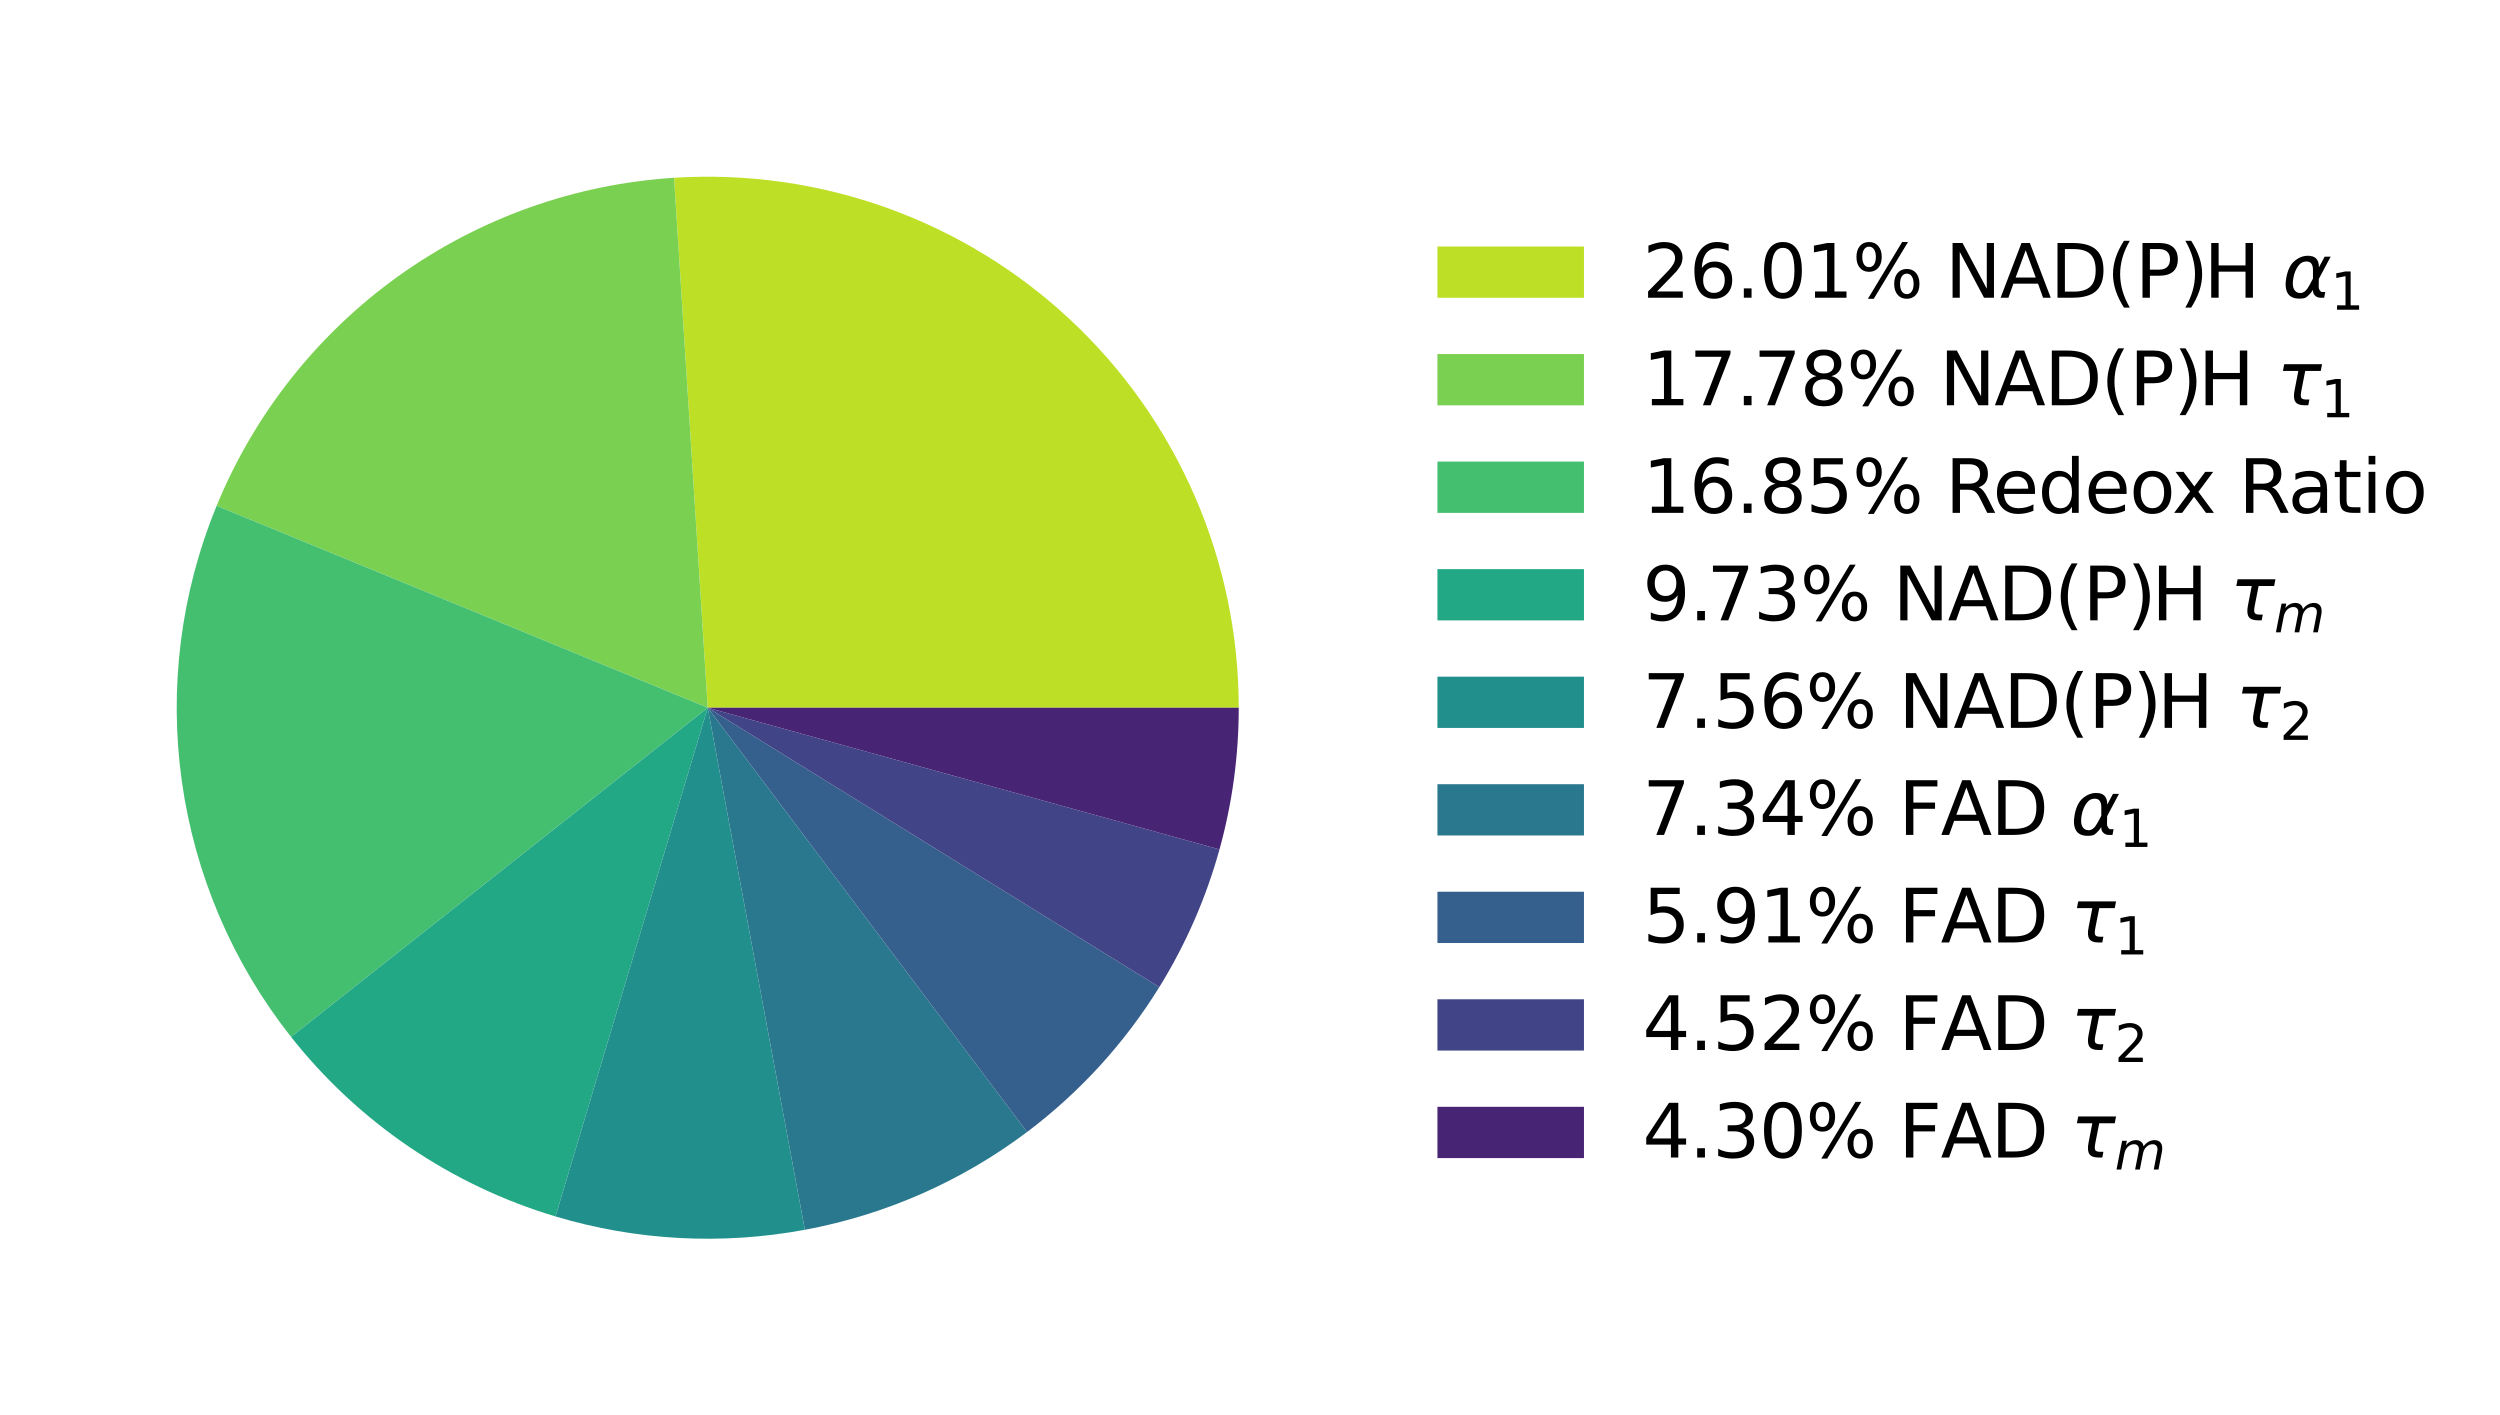 <?xml version="1.0" encoding="utf-8" standalone="no"?>
<!DOCTYPE svg PUBLIC "-//W3C//DTD SVG 1.1//EN"
  "http://www.w3.org/Graphics/SVG/1.1/DTD/svg11.dtd">
<svg xmlns:xlink="http://www.w3.org/1999/xlink" width="409.479pt" height="231.84pt" viewBox="0 0 409.479 231.84" xmlns="http://www.w3.org/2000/svg" version="1.1">
 <defs>
  <style type="text/css">*{stroke-linejoin: round; stroke-linecap: butt}</style>
 </defs>
 <g id="figure_1">
  <g id="patch_1">
   <path d="M 0 231.84 
L 409.479 231.84 
L 409.479 0 
L 0 0 
z
" style="fill: #ffffff"/>
  </g>
  <g id="axes_1">
   <g id="patch_2">
    <path d="M 202.896 115.92 
C 202.896 104.034 200.46 92.273 195.737 81.365 
C 191.015 70.458 184.107 60.633 175.44 52.499 
C 166.773 44.365 156.53 38.094 145.345 34.072 
C 134.159 30.051 122.268 28.365 110.406 29.119 
L 115.92 115.92 
L 202.896 115.92 
z
" style="fill: #bddf26"/>
   </g>
   <g id="patch_3">
    <path d="M 110.406 29.119 
C 94.139 30.152 78.485 35.738 65.239 45.236 
C 51.992 54.734 41.679 67.767 35.48 82.842 
L 115.92 115.92 
L 110.406 29.119 
z
" style="fill: #7ad151"/>
   </g>
   <g id="patch_4">
    <path d="M 35.48 82.842 
C 29.609 97.119 27.643 112.705 29.786 127.993 
C 31.929 143.281 38.104 157.726 47.674 169.839 
L 115.92 115.92 
L 35.48 82.842 
z
" style="fill: #44bf70"/>
   </g>
   <g id="patch_5">
    <path d="M 47.674 169.839 
C 53.179 176.807 59.719 182.891 67.065 187.879 
C 74.412 192.867 82.48 196.7 90.987 199.246 
L 115.92 115.92 
L 47.674 169.839 
z
" style="fill: #22a884"/>
   </g>
   <g id="patch_6">
    <path d="M 90.987 199.246 
C 97.588 201.221 104.4 202.405 111.28 202.772 
C 118.16 203.14 125.059 202.688 131.833 201.428 
L 115.92 115.92 
L 90.987 199.246 
z
" style="fill: #21908d"/>
   </g>
   <g id="patch_7">
    <path d="M 131.833 201.428 
C 138.414 200.203 144.832 198.223 150.958 195.526 
C 157.085 192.829 162.88 189.434 168.228 185.409 
L 115.92 115.92 
L 131.833 201.428 
z
" style="fill: #2a788e"/>
   </g>
   <g id="patch_8">
    <path d="M 168.228 185.409 
C 172.534 182.167 176.529 178.533 180.162 174.552 
C 183.795 170.572 187.05 166.262 189.886 161.679 
L 115.92 115.92 
L 168.228 185.409 
z
" style="fill: #355f8d"/>
   </g>
   <g id="patch_9">
    <path d="M 189.886 161.679 
C 192.051 158.178 193.966 154.528 195.615 150.757 
C 197.263 146.985 198.642 143.101 199.741 139.134 
L 115.92 115.92 
L 189.886 161.679 
z
" style="fill: #414487"/>
   </g>
   <g id="patch_10">
    <path d="M 199.741 139.134 
C 200.787 135.358 201.576 131.516 202.104 127.634 
C 202.631 123.751 202.896 119.838 202.896 115.92 
L 115.92 115.92 
L 199.741 139.134 
z
" style="fill: #482475"/>
   </g>
   <g id="matplotlib.axis_1"/>
   <g id="matplotlib.axis_2"/>
   <g id="legend_1">
    <g id="patch_11">
     <path d="M 235.44 48.776 
L 259.44 48.776 
L 259.44 40.376 
L 235.44 40.376 
z
" style="fill: #bddf26"/>
    </g>
    <g id="text_1">
     <!-- 26.01% NAD(P)H $\alpha_{1}$ -->
     <g transform="translate(269.04 48.776) scale(0.12 -0.12)">
      <defs>
       <path id="DejaVuSans-32" d="M 1228 531 
L 3431 531 
L 3431 0 
L 469 0 
L 469 531 
Q 828 903 1448 1529 
Q 2069 2156 2228 2338 
Q 2531 2678 2651 2914 
Q 2772 3150 2772 3378 
Q 2772 3750 2511 3984 
Q 2250 4219 1831 4219 
Q 1534 4219 1204 4116 
Q 875 4013 500 3803 
L 500 4441 
Q 881 4594 1212 4672 
Q 1544 4750 1819 4750 
Q 2544 4750 2975 4387 
Q 3406 4025 3406 3419 
Q 3406 3131 3298 2873 
Q 3191 2616 2906 2266 
Q 2828 2175 2409 1742 
Q 1991 1309 1228 531 
z
" transform="scale(0.016)"/>
       <path id="DejaVuSans-36" d="M 2113 2584 
Q 1688 2584 1439 2293 
Q 1191 2003 1191 1497 
Q 1191 994 1439 701 
Q 1688 409 2113 409 
Q 2538 409 2786 701 
Q 3034 994 3034 1497 
Q 3034 2003 2786 2293 
Q 2538 2584 2113 2584 
z
M 3366 4563 
L 3366 3988 
Q 3128 4100 2886 4159 
Q 2644 4219 2406 4219 
Q 1781 4219 1451 3797 
Q 1122 3375 1075 2522 
Q 1259 2794 1537 2939 
Q 1816 3084 2150 3084 
Q 2853 3084 3261 2657 
Q 3669 2231 3669 1497 
Q 3669 778 3244 343 
Q 2819 -91 2113 -91 
Q 1303 -91 875 529 
Q 447 1150 447 2328 
Q 447 3434 972 4092 
Q 1497 4750 2381 4750 
Q 2619 4750 2861 4703 
Q 3103 4656 3366 4563 
z
" transform="scale(0.016)"/>
       <path id="DejaVuSans-2e" d="M 684 794 
L 1344 794 
L 1344 0 
L 684 0 
L 684 794 
z
" transform="scale(0.016)"/>
       <path id="DejaVuSans-30" d="M 2034 4250 
Q 1547 4250 1301 3770 
Q 1056 3291 1056 2328 
Q 1056 1369 1301 889 
Q 1547 409 2034 409 
Q 2525 409 2770 889 
Q 3016 1369 3016 2328 
Q 3016 3291 2770 3770 
Q 2525 4250 2034 4250 
z
M 2034 4750 
Q 2819 4750 3233 4129 
Q 3647 3509 3647 2328 
Q 3647 1150 3233 529 
Q 2819 -91 2034 -91 
Q 1250 -91 836 529 
Q 422 1150 422 2328 
Q 422 3509 836 4129 
Q 1250 4750 2034 4750 
z
" transform="scale(0.016)"/>
       <path id="DejaVuSans-31" d="M 794 531 
L 1825 531 
L 1825 4091 
L 703 3866 
L 703 4441 
L 1819 4666 
L 2450 4666 
L 2450 531 
L 3481 531 
L 3481 0 
L 794 0 
L 794 531 
z
" transform="scale(0.016)"/>
       <path id="DejaVuSans-25" d="M 4653 2053 
Q 4381 2053 4226 1822 
Q 4072 1591 4072 1178 
Q 4072 772 4226 539 
Q 4381 306 4653 306 
Q 4919 306 5073 539 
Q 5228 772 5228 1178 
Q 5228 1588 5073 1820 
Q 4919 2053 4653 2053 
z
M 4653 2450 
Q 5147 2450 5437 2106 
Q 5728 1763 5728 1178 
Q 5728 594 5436 251 
Q 5144 -91 4653 -91 
Q 4153 -91 3862 251 
Q 3572 594 3572 1178 
Q 3572 1766 3864 2108 
Q 4156 2450 4653 2450 
z
M 1428 4353 
Q 1159 4353 1004 4120 
Q 850 3888 850 3481 
Q 850 3069 1003 2837 
Q 1156 2606 1428 2606 
Q 1700 2606 1854 2837 
Q 2009 3069 2009 3481 
Q 2009 3884 1853 4118 
Q 1697 4353 1428 4353 
z
M 4250 4750 
L 4750 4750 
L 1831 -91 
L 1331 -91 
L 4250 4750 
z
M 1428 4750 
Q 1922 4750 2215 4408 
Q 2509 4066 2509 3481 
Q 2509 2891 2217 2550 
Q 1925 2209 1428 2209 
Q 931 2209 642 2551 
Q 353 2894 353 3481 
Q 353 4063 643 4406 
Q 934 4750 1428 4750 
z
" transform="scale(0.016)"/>
       <path id="DejaVuSans-20" transform="scale(0.016)"/>
       <path id="DejaVuSans-4e" d="M 628 4666 
L 1478 4666 
L 3547 763 
L 3547 4666 
L 4159 4666 
L 4159 0 
L 3309 0 
L 1241 3903 
L 1241 0 
L 628 0 
L 628 4666 
z
" transform="scale(0.016)"/>
       <path id="DejaVuSans-41" d="M 2188 4044 
L 1331 1722 
L 3047 1722 
L 2188 4044 
z
M 1831 4666 
L 2547 4666 
L 4325 0 
L 3669 0 
L 3244 1197 
L 1141 1197 
L 716 0 
L 50 0 
L 1831 4666 
z
" transform="scale(0.016)"/>
       <path id="DejaVuSans-44" d="M 1259 4147 
L 1259 519 
L 2022 519 
Q 2988 519 3436 956 
Q 3884 1394 3884 2338 
Q 3884 3275 3436 3711 
Q 2988 4147 2022 4147 
L 1259 4147 
z
M 628 4666 
L 1925 4666 
Q 3281 4666 3915 4102 
Q 4550 3538 4550 2338 
Q 4550 1131 3912 565 
Q 3275 0 1925 0 
L 628 0 
L 628 4666 
z
" transform="scale(0.016)"/>
       <path id="DejaVuSans-28" d="M 1984 4856 
Q 1566 4138 1362 3434 
Q 1159 2731 1159 2009 
Q 1159 1288 1364 580 
Q 1569 -128 1984 -844 
L 1484 -844 
Q 1016 -109 783 600 
Q 550 1309 550 2009 
Q 550 2706 781 3412 
Q 1013 4119 1484 4856 
L 1984 4856 
z
" transform="scale(0.016)"/>
       <path id="DejaVuSans-50" d="M 1259 4147 
L 1259 2394 
L 2053 2394 
Q 2494 2394 2734 2622 
Q 2975 2850 2975 3272 
Q 2975 3691 2734 3919 
Q 2494 4147 2053 4147 
L 1259 4147 
z
M 628 4666 
L 2053 4666 
Q 2838 4666 3239 4311 
Q 3641 3956 3641 3272 
Q 3641 2581 3239 2228 
Q 2838 1875 2053 1875 
L 1259 1875 
L 1259 0 
L 628 0 
L 628 4666 
z
" transform="scale(0.016)"/>
       <path id="DejaVuSans-29" d="M 513 4856 
L 1013 4856 
Q 1481 4119 1714 3412 
Q 1947 2706 1947 2009 
Q 1947 1309 1714 600 
Q 1481 -109 1013 -844 
L 513 -844 
Q 928 -128 1133 580 
Q 1338 1288 1338 2009 
Q 1338 2731 1133 3434 
Q 928 4138 513 4856 
z
" transform="scale(0.016)"/>
       <path id="DejaVuSans-48" d="M 628 4666 
L 1259 4666 
L 1259 2753 
L 3553 2753 
L 3553 4666 
L 4184 4666 
L 4184 0 
L 3553 0 
L 3553 2222 
L 1259 2222 
L 1259 0 
L 628 0 
L 628 4666 
z
" transform="scale(0.016)"/>
       <path id="DejaVuSans-Oblique-3b1" d="M 2619 1628 
L 2622 2350 
Q 2625 3088 2069 3091 
Q 1653 3094 1394 2747 
Q 1069 2319 959 1747 
Q 825 1059 994 731 
Q 1169 397 1547 397 
Q 1966 397 2319 1063 
L 2619 1628 
z
M 2166 3578 
Q 3141 3594 3128 2584 
Q 3128 2584 3616 3500 
L 4128 3500 
L 3119 1603 
L 3109 919 
Q 3109 766 3194 638 
Q 3291 488 3391 488 
L 3669 488 
L 3575 0 
L 3228 0 
Q 2934 0 2722 263 
Q 2622 394 2619 669 
Q 2416 334 2066 50 
Q 1900 -81 1453 -78 
Q 722 -72 456 397 
Q 184 884 353 1747 
Q 534 2675 1009 3097 
Q 1544 3569 2166 3578 
z
" transform="scale(0.016)"/>
      </defs>
      <use xlink:href="#DejaVuSans-32" transform="translate(0 0.125)"/>
      <use xlink:href="#DejaVuSans-36" transform="translate(63.623 0.125)"/>
      <use xlink:href="#DejaVuSans-2e" transform="translate(127.246 0.125)"/>
      <use xlink:href="#DejaVuSans-30" transform="translate(159.033 0.125)"/>
      <use xlink:href="#DejaVuSans-31" transform="translate(222.656 0.125)"/>
      <use xlink:href="#DejaVuSans-25" transform="translate(286.279 0.125)"/>
      <use xlink:href="#DejaVuSans-20" transform="translate(381.299 0.125)"/>
      <use xlink:href="#DejaVuSans-4e" transform="translate(413.086 0.125)"/>
      <use xlink:href="#DejaVuSans-41" transform="translate(487.891 0.125)"/>
      <use xlink:href="#DejaVuSans-44" transform="translate(556.299 0.125)"/>
      <use xlink:href="#DejaVuSans-28" transform="translate(633.301 0.125)"/>
      <use xlink:href="#DejaVuSans-50" transform="translate(672.314 0.125)"/>
      <use xlink:href="#DejaVuSans-29" transform="translate(732.617 0.125)"/>
      <use xlink:href="#DejaVuSans-48" transform="translate(766.131 0.125)"/>
      <use xlink:href="#DejaVuSans-20" transform="translate(841.326 0.125)"/>
      <use xlink:href="#DejaVuSans-Oblique-3b1" transform="translate(873.113 0.125)"/>
      <use xlink:href="#DejaVuSans-31" transform="translate(939.031 -16.281) scale(0.7)"/>
     </g>
    </g>
    <g id="patch_12">
     <path d="M 235.44 66.39 
L 259.44 66.39 
L 259.44 57.99 
L 235.44 57.99 
z
" style="fill: #7ad151"/>
    </g>
    <g id="text_2">
     <!-- 17.78% NAD(P)H $\tau_{1}$ -->
     <g transform="translate(269.04 66.39) scale(0.12 -0.12)">
      <defs>
       <path id="DejaVuSans-37" d="M 525 4666 
L 3525 4666 
L 3525 4397 
L 1831 0 
L 1172 0 
L 2766 4134 
L 525 4134 
L 525 4666 
z
" transform="scale(0.016)"/>
       <path id="DejaVuSans-38" d="M 2034 2216 
Q 1584 2216 1326 1975 
Q 1069 1734 1069 1313 
Q 1069 891 1326 650 
Q 1584 409 2034 409 
Q 2484 409 2743 651 
Q 3003 894 3003 1313 
Q 3003 1734 2745 1975 
Q 2488 2216 2034 2216 
z
M 1403 2484 
Q 997 2584 770 2862 
Q 544 3141 544 3541 
Q 544 4100 942 4425 
Q 1341 4750 2034 4750 
Q 2731 4750 3128 4425 
Q 3525 4100 3525 3541 
Q 3525 3141 3298 2862 
Q 3072 2584 2669 2484 
Q 3125 2378 3379 2068 
Q 3634 1759 3634 1313 
Q 3634 634 3220 271 
Q 2806 -91 2034 -91 
Q 1263 -91 848 271 
Q 434 634 434 1313 
Q 434 1759 690 2068 
Q 947 2378 1403 2484 
z
M 1172 3481 
Q 1172 3119 1398 2916 
Q 1625 2713 2034 2713 
Q 2441 2713 2670 2916 
Q 2900 3119 2900 3481 
Q 2900 3844 2670 4047 
Q 2441 4250 2034 4250 
Q 1625 4250 1398 4047 
Q 1172 3844 1172 3481 
z
" transform="scale(0.016)"/>
       <path id="DejaVuSans-Oblique-3c4" d="M 2103 638 
Q 2188 488 2525 488 
L 2800 488 
L 2706 0 
L 2363 0 
Q 1800 0 1600 300 
Q 1403 606 1534 1269 
L 1856 2925 
L 541 2925 
L 653 3500 
L 3881 3500 
L 3769 2925 
L 2444 2925 
L 2113 1234 
Q 2025 781 2103 638 
z
" transform="scale(0.016)"/>
      </defs>
      <use xlink:href="#DejaVuSans-31" transform="translate(0 0.125)"/>
      <use xlink:href="#DejaVuSans-37" transform="translate(63.623 0.125)"/>
      <use xlink:href="#DejaVuSans-2e" transform="translate(127.246 0.125)"/>
      <use xlink:href="#DejaVuSans-37" transform="translate(151.283 0.125)"/>
      <use xlink:href="#DejaVuSans-38" transform="translate(214.906 0.125)"/>
      <use xlink:href="#DejaVuSans-25" transform="translate(278.529 0.125)"/>
      <use xlink:href="#DejaVuSans-20" transform="translate(373.549 0.125)"/>
      <use xlink:href="#DejaVuSans-4e" transform="translate(405.336 0.125)"/>
      <use xlink:href="#DejaVuSans-41" transform="translate(480.141 0.125)"/>
      <use xlink:href="#DejaVuSans-44" transform="translate(548.549 0.125)"/>
      <use xlink:href="#DejaVuSans-28" transform="translate(625.551 0.125)"/>
      <use xlink:href="#DejaVuSans-50" transform="translate(664.564 0.125)"/>
      <use xlink:href="#DejaVuSans-29" transform="translate(724.867 0.125)"/>
      <use xlink:href="#DejaVuSans-48" transform="translate(758.381 0.125)"/>
      <use xlink:href="#DejaVuSans-20" transform="translate(833.576 0.125)"/>
      <use xlink:href="#DejaVuSans-Oblique-3c4" transform="translate(865.363 0.125)"/>
      <use xlink:href="#DejaVuSans-31" transform="translate(925.568 -16.281) scale(0.7)"/>
     </g>
    </g>
    <g id="patch_13">
     <path d="M 235.44 84.004 
L 259.44 84.004 
L 259.44 75.604 
L 235.44 75.604 
z
" style="fill: #44bf70"/>
    </g>
    <g id="text_3">
     <!-- 16.85% Redeox Ratio -->
     <g transform="translate(269.04 84.004) scale(0.12 -0.12)">
      <defs>
       <path id="DejaVuSans-35" d="M 691 4666 
L 3169 4666 
L 3169 4134 
L 1269 4134 
L 1269 2991 
Q 1406 3038 1543 3061 
Q 1681 3084 1819 3084 
Q 2600 3084 3056 2656 
Q 3513 2228 3513 1497 
Q 3513 744 3044 326 
Q 2575 -91 1722 -91 
Q 1428 -91 1123 -41 
Q 819 9 494 109 
L 494 744 
Q 775 591 1075 516 
Q 1375 441 1709 441 
Q 2250 441 2565 725 
Q 2881 1009 2881 1497 
Q 2881 1984 2565 2268 
Q 2250 2553 1709 2553 
Q 1456 2553 1204 2497 
Q 953 2441 691 2322 
L 691 4666 
z
" transform="scale(0.016)"/>
       <path id="DejaVuSans-52" d="M 2841 2188 
Q 3044 2119 3236 1894 
Q 3428 1669 3622 1275 
L 4263 0 
L 3584 0 
L 2988 1197 
Q 2756 1666 2539 1819 
Q 2322 1972 1947 1972 
L 1259 1972 
L 1259 0 
L 628 0 
L 628 4666 
L 2053 4666 
Q 2853 4666 3247 4331 
Q 3641 3997 3641 3322 
Q 3641 2881 3436 2590 
Q 3231 2300 2841 2188 
z
M 1259 4147 
L 1259 2491 
L 2053 2491 
Q 2509 2491 2742 2702 
Q 2975 2913 2975 3322 
Q 2975 3731 2742 3939 
Q 2509 4147 2053 4147 
L 1259 4147 
z
" transform="scale(0.016)"/>
       <path id="DejaVuSans-65" d="M 3597 1894 
L 3597 1613 
L 953 1613 
Q 991 1019 1311 708 
Q 1631 397 2203 397 
Q 2534 397 2845 478 
Q 3156 559 3463 722 
L 3463 178 
Q 3153 47 2828 -22 
Q 2503 -91 2169 -91 
Q 1331 -91 842 396 
Q 353 884 353 1716 
Q 353 2575 817 3079 
Q 1281 3584 2069 3584 
Q 2775 3584 3186 3129 
Q 3597 2675 3597 1894 
z
M 3022 2063 
Q 3016 2534 2758 2815 
Q 2500 3097 2075 3097 
Q 1594 3097 1305 2825 
Q 1016 2553 972 2059 
L 3022 2063 
z
" transform="scale(0.016)"/>
       <path id="DejaVuSans-64" d="M 2906 2969 
L 2906 4863 
L 3481 4863 
L 3481 0 
L 2906 0 
L 2906 525 
Q 2725 213 2448 61 
Q 2172 -91 1784 -91 
Q 1150 -91 751 415 
Q 353 922 353 1747 
Q 353 2572 751 3078 
Q 1150 3584 1784 3584 
Q 2172 3584 2448 3432 
Q 2725 3281 2906 2969 
z
M 947 1747 
Q 947 1113 1208 752 
Q 1469 391 1925 391 
Q 2381 391 2643 752 
Q 2906 1113 2906 1747 
Q 2906 2381 2643 2742 
Q 2381 3103 1925 3103 
Q 1469 3103 1208 2742 
Q 947 2381 947 1747 
z
" transform="scale(0.016)"/>
       <path id="DejaVuSans-6f" d="M 1959 3097 
Q 1497 3097 1228 2736 
Q 959 2375 959 1747 
Q 959 1119 1226 758 
Q 1494 397 1959 397 
Q 2419 397 2687 759 
Q 2956 1122 2956 1747 
Q 2956 2369 2687 2733 
Q 2419 3097 1959 3097 
z
M 1959 3584 
Q 2709 3584 3137 3096 
Q 3566 2609 3566 1747 
Q 3566 888 3137 398 
Q 2709 -91 1959 -91 
Q 1206 -91 779 398 
Q 353 888 353 1747 
Q 353 2609 779 3096 
Q 1206 3584 1959 3584 
z
" transform="scale(0.016)"/>
       <path id="DejaVuSans-78" d="M 3513 3500 
L 2247 1797 
L 3578 0 
L 2900 0 
L 1881 1375 
L 863 0 
L 184 0 
L 1544 1831 
L 300 3500 
L 978 3500 
L 1906 2253 
L 2834 3500 
L 3513 3500 
z
" transform="scale(0.016)"/>
       <path id="DejaVuSans-61" d="M 2194 1759 
Q 1497 1759 1228 1600 
Q 959 1441 959 1056 
Q 959 750 1161 570 
Q 1363 391 1709 391 
Q 2188 391 2477 730 
Q 2766 1069 2766 1631 
L 2766 1759 
L 2194 1759 
z
M 3341 1997 
L 3341 0 
L 2766 0 
L 2766 531 
Q 2569 213 2275 61 
Q 1981 -91 1556 -91 
Q 1019 -91 701 211 
Q 384 513 384 1019 
Q 384 1609 779 1909 
Q 1175 2209 1959 2209 
L 2766 2209 
L 2766 2266 
Q 2766 2663 2505 2880 
Q 2244 3097 1772 3097 
Q 1472 3097 1187 3025 
Q 903 2953 641 2809 
L 641 3341 
Q 956 3463 1253 3523 
Q 1550 3584 1831 3584 
Q 2591 3584 2966 3190 
Q 3341 2797 3341 1997 
z
" transform="scale(0.016)"/>
       <path id="DejaVuSans-74" d="M 1172 4494 
L 1172 3500 
L 2356 3500 
L 2356 3053 
L 1172 3053 
L 1172 1153 
Q 1172 725 1289 603 
Q 1406 481 1766 481 
L 2356 481 
L 2356 0 
L 1766 0 
Q 1100 0 847 248 
Q 594 497 594 1153 
L 594 3053 
L 172 3053 
L 172 3500 
L 594 3500 
L 594 4494 
L 1172 4494 
z
" transform="scale(0.016)"/>
       <path id="DejaVuSans-69" d="M 603 3500 
L 1178 3500 
L 1178 0 
L 603 0 
L 603 3500 
z
M 603 4863 
L 1178 4863 
L 1178 4134 
L 603 4134 
L 603 4863 
z
" transform="scale(0.016)"/>
      </defs>
      <use xlink:href="#DejaVuSans-31"/>
      <use xlink:href="#DejaVuSans-36" x="63.623"/>
      <use xlink:href="#DejaVuSans-2e" x="127.246"/>
      <use xlink:href="#DejaVuSans-38" x="159.033"/>
      <use xlink:href="#DejaVuSans-35" x="222.656"/>
      <use xlink:href="#DejaVuSans-25" x="286.279"/>
      <use xlink:href="#DejaVuSans-20" x="381.299"/>
      <use xlink:href="#DejaVuSans-52" x="413.086"/>
      <use xlink:href="#DejaVuSans-65" x="478.068"/>
      <use xlink:href="#DejaVuSans-64" x="539.592"/>
      <use xlink:href="#DejaVuSans-65" x="603.068"/>
      <use xlink:href="#DejaVuSans-6f" x="664.592"/>
      <use xlink:href="#DejaVuSans-78" x="722.648"/>
      <use xlink:href="#DejaVuSans-20" x="781.828"/>
      <use xlink:href="#DejaVuSans-52" x="813.615"/>
      <use xlink:href="#DejaVuSans-61" x="880.848"/>
      <use xlink:href="#DejaVuSans-74" x="942.127"/>
      <use xlink:href="#DejaVuSans-69" x="981.336"/>
      <use xlink:href="#DejaVuSans-6f" x="1009.119"/>
     </g>
    </g>
    <g id="patch_14">
     <path d="M 235.44 101.618 
L 259.44 101.618 
L 259.44 93.218 
L 235.44 93.218 
z
" style="fill: #22a884"/>
    </g>
    <g id="text_4">
     <!-- 9.73% NAD(P)H $\tau_{m}$ -->
     <g transform="translate(269.04 101.618) scale(0.12 -0.12)">
      <defs>
       <path id="DejaVuSans-39" d="M 703 97 
L 703 672 
Q 941 559 1184 500 
Q 1428 441 1663 441 
Q 2288 441 2617 861 
Q 2947 1281 2994 2138 
Q 2813 1869 2534 1725 
Q 2256 1581 1919 1581 
Q 1219 1581 811 2004 
Q 403 2428 403 3163 
Q 403 3881 828 4315 
Q 1253 4750 1959 4750 
Q 2769 4750 3195 4129 
Q 3622 3509 3622 2328 
Q 3622 1225 3098 567 
Q 2575 -91 1691 -91 
Q 1453 -91 1209 -44 
Q 966 3 703 97 
z
M 1959 2075 
Q 2384 2075 2632 2365 
Q 2881 2656 2881 3163 
Q 2881 3666 2632 3958 
Q 2384 4250 1959 4250 
Q 1534 4250 1286 3958 
Q 1038 3666 1038 3163 
Q 1038 2656 1286 2365 
Q 1534 2075 1959 2075 
z
" transform="scale(0.016)"/>
       <path id="DejaVuSans-33" d="M 2597 2516 
Q 3050 2419 3304 2112 
Q 3559 1806 3559 1356 
Q 3559 666 3084 287 
Q 2609 -91 1734 -91 
Q 1441 -91 1130 -33 
Q 819 25 488 141 
L 488 750 
Q 750 597 1062 519 
Q 1375 441 1716 441 
Q 2309 441 2620 675 
Q 2931 909 2931 1356 
Q 2931 1769 2642 2001 
Q 2353 2234 1838 2234 
L 1294 2234 
L 1294 2753 
L 1863 2753 
Q 2328 2753 2575 2939 
Q 2822 3125 2822 3475 
Q 2822 3834 2567 4026 
Q 2313 4219 1838 4219 
Q 1578 4219 1281 4162 
Q 984 4106 628 3988 
L 628 4550 
Q 988 4650 1302 4700 
Q 1616 4750 1894 4750 
Q 2613 4750 3031 4423 
Q 3450 4097 3450 3541 
Q 3450 3153 3228 2886 
Q 3006 2619 2597 2516 
z
" transform="scale(0.016)"/>
       <path id="DejaVuSans-Oblique-6d" d="M 5747 2113 
L 5338 0 
L 4763 0 
L 5166 2094 
Q 5191 2228 5203 2325 
Q 5216 2422 5216 2491 
Q 5216 2772 5059 2928 
Q 4903 3084 4622 3084 
Q 4203 3084 3875 2770 
Q 3547 2456 3450 1953 
L 3066 0 
L 2491 0 
L 2900 2094 
Q 2925 2209 2937 2307 
Q 2950 2406 2950 2484 
Q 2950 2769 2794 2926 
Q 2638 3084 2363 3084 
Q 1938 3084 1609 2770 
Q 1281 2456 1184 1953 
L 800 0 
L 225 0 
L 909 3500 
L 1484 3500 
L 1375 2956 
Q 1609 3263 1923 3423 
Q 2238 3584 2597 3584 
Q 2978 3584 3223 3384 
Q 3469 3184 3519 2828 
Q 3781 3197 4126 3390 
Q 4472 3584 4856 3584 
Q 5306 3584 5551 3325 
Q 5797 3066 5797 2591 
Q 5797 2488 5784 2364 
Q 5772 2241 5747 2113 
z
" transform="scale(0.016)"/>
      </defs>
      <use xlink:href="#DejaVuSans-39" transform="translate(0 0.125)"/>
      <use xlink:href="#DejaVuSans-2e" transform="translate(63.623 0.125)"/>
      <use xlink:href="#DejaVuSans-37" transform="translate(87.66 0.125)"/>
      <use xlink:href="#DejaVuSans-33" transform="translate(151.283 0.125)"/>
      <use xlink:href="#DejaVuSans-25" transform="translate(214.906 0.125)"/>
      <use xlink:href="#DejaVuSans-20" transform="translate(309.926 0.125)"/>
      <use xlink:href="#DejaVuSans-4e" transform="translate(341.713 0.125)"/>
      <use xlink:href="#DejaVuSans-41" transform="translate(416.518 0.125)"/>
      <use xlink:href="#DejaVuSans-44" transform="translate(484.926 0.125)"/>
      <use xlink:href="#DejaVuSans-28" transform="translate(561.928 0.125)"/>
      <use xlink:href="#DejaVuSans-50" transform="translate(600.941 0.125)"/>
      <use xlink:href="#DejaVuSans-29" transform="translate(661.244 0.125)"/>
      <use xlink:href="#DejaVuSans-48" transform="translate(694.758 0.125)"/>
      <use xlink:href="#DejaVuSans-20" transform="translate(769.953 0.125)"/>
      <use xlink:href="#DejaVuSans-Oblique-3c4" transform="translate(801.74 0.125)"/>
      <use xlink:href="#DejaVuSans-Oblique-6d" transform="translate(861.945 -16.281) scale(0.7)"/>
     </g>
    </g>
    <g id="patch_15">
     <path d="M 235.44 119.231 
L 259.44 119.231 
L 259.44 110.831 
L 235.44 110.831 
z
" style="fill: #21908d"/>
    </g>
    <g id="text_5">
     <!-- 7.56% NAD(P)H $\tau_{2}$ -->
     <g transform="translate(269.04 119.231) scale(0.12 -0.12)">
      <use xlink:href="#DejaVuSans-37" transform="translate(0 0.125)"/>
      <use xlink:href="#DejaVuSans-2e" transform="translate(63.623 0.125)"/>
      <use xlink:href="#DejaVuSans-35" transform="translate(95.41 0.125)"/>
      <use xlink:href="#DejaVuSans-36" transform="translate(159.033 0.125)"/>
      <use xlink:href="#DejaVuSans-25" transform="translate(222.656 0.125)"/>
      <use xlink:href="#DejaVuSans-20" transform="translate(317.676 0.125)"/>
      <use xlink:href="#DejaVuSans-4e" transform="translate(349.463 0.125)"/>
      <use xlink:href="#DejaVuSans-41" transform="translate(424.268 0.125)"/>
      <use xlink:href="#DejaVuSans-44" transform="translate(492.676 0.125)"/>
      <use xlink:href="#DejaVuSans-28" transform="translate(569.678 0.125)"/>
      <use xlink:href="#DejaVuSans-50" transform="translate(608.691 0.125)"/>
      <use xlink:href="#DejaVuSans-29" transform="translate(668.994 0.125)"/>
      <use xlink:href="#DejaVuSans-48" transform="translate(702.508 0.125)"/>
      <use xlink:href="#DejaVuSans-20" transform="translate(777.703 0.125)"/>
      <use xlink:href="#DejaVuSans-Oblique-3c4" transform="translate(809.49 0.125)"/>
      <use xlink:href="#DejaVuSans-32" transform="translate(869.695 -16.281) scale(0.7)"/>
     </g>
    </g>
    <g id="patch_16">
     <path d="M 235.44 136.845 
L 259.44 136.845 
L 259.44 128.445 
L 235.44 128.445 
z
" style="fill: #2a788e"/>
    </g>
    <g id="text_6">
     <!-- 7.34% FAD $\alpha_{1}$ -->
     <g transform="translate(269.04 136.845) scale(0.12 -0.12)">
      <defs>
       <path id="DejaVuSans-34" d="M 2419 4116 
L 825 1625 
L 2419 1625 
L 2419 4116 
z
M 2253 4666 
L 3047 4666 
L 3047 1625 
L 3713 1625 
L 3713 1100 
L 3047 1100 
L 3047 0 
L 2419 0 
L 2419 1100 
L 313 1100 
L 313 1709 
L 2253 4666 
z
" transform="scale(0.016)"/>
       <path id="DejaVuSans-46" d="M 628 4666 
L 3309 4666 
L 3309 4134 
L 1259 4134 
L 1259 2759 
L 3109 2759 
L 3109 2228 
L 1259 2228 
L 1259 0 
L 628 0 
L 628 4666 
z
" transform="scale(0.016)"/>
      </defs>
      <use xlink:href="#DejaVuSans-37" transform="translate(0 0.781)"/>
      <use xlink:href="#DejaVuSans-2e" transform="translate(63.623 0.781)"/>
      <use xlink:href="#DejaVuSans-33" transform="translate(95.41 0.781)"/>
      <use xlink:href="#DejaVuSans-34" transform="translate(159.033 0.781)"/>
      <use xlink:href="#DejaVuSans-25" transform="translate(222.656 0.781)"/>
      <use xlink:href="#DejaVuSans-20" transform="translate(317.676 0.781)"/>
      <use xlink:href="#DejaVuSans-46" transform="translate(349.463 0.781)"/>
      <use xlink:href="#DejaVuSans-41" transform="translate(406.982 0.781)"/>
      <use xlink:href="#DejaVuSans-44" transform="translate(475.391 0.781)"/>
      <use xlink:href="#DejaVuSans-20" transform="translate(552.393 0.781)"/>
      <use xlink:href="#DejaVuSans-Oblique-3b1" transform="translate(584.18 0.781)"/>
      <use xlink:href="#DejaVuSans-31" transform="translate(650.098 -15.625) scale(0.7)"/>
     </g>
    </g>
    <g id="patch_17">
     <path d="M 235.44 154.459 
L 259.44 154.459 
L 259.44 146.059 
L 235.44 146.059 
z
" style="fill: #355f8d"/>
    </g>
    <g id="text_7">
     <!-- 5.91% FAD $\tau_{1}$ -->
     <g transform="translate(269.04 154.459) scale(0.12 -0.12)">
      <use xlink:href="#DejaVuSans-35" transform="translate(0 0.781)"/>
      <use xlink:href="#DejaVuSans-2e" transform="translate(63.623 0.781)"/>
      <use xlink:href="#DejaVuSans-39" transform="translate(95.41 0.781)"/>
      <use xlink:href="#DejaVuSans-31" transform="translate(159.033 0.781)"/>
      <use xlink:href="#DejaVuSans-25" transform="translate(222.656 0.781)"/>
      <use xlink:href="#DejaVuSans-20" transform="translate(317.676 0.781)"/>
      <use xlink:href="#DejaVuSans-46" transform="translate(349.463 0.781)"/>
      <use xlink:href="#DejaVuSans-41" transform="translate(406.982 0.781)"/>
      <use xlink:href="#DejaVuSans-44" transform="translate(475.391 0.781)"/>
      <use xlink:href="#DejaVuSans-20" transform="translate(552.393 0.781)"/>
      <use xlink:href="#DejaVuSans-Oblique-3c4" transform="translate(584.18 0.781)"/>
      <use xlink:href="#DejaVuSans-31" transform="translate(644.385 -15.625) scale(0.7)"/>
     </g>
    </g>
    <g id="patch_18">
     <path d="M 235.44 172.072 
L 259.44 172.072 
L 259.44 163.673 
L 235.44 163.673 
z
" style="fill: #414487"/>
    </g>
    <g id="text_8">
     <!-- 4.52% FAD $\tau_{2}$ -->
     <g transform="translate(269.04 172.072) scale(0.12 -0.12)">
      <use xlink:href="#DejaVuSans-34" transform="translate(0 0.781)"/>
      <use xlink:href="#DejaVuSans-2e" transform="translate(63.623 0.781)"/>
      <use xlink:href="#DejaVuSans-35" transform="translate(95.41 0.781)"/>
      <use xlink:href="#DejaVuSans-32" transform="translate(159.033 0.781)"/>
      <use xlink:href="#DejaVuSans-25" transform="translate(222.656 0.781)"/>
      <use xlink:href="#DejaVuSans-20" transform="translate(317.676 0.781)"/>
      <use xlink:href="#DejaVuSans-46" transform="translate(349.463 0.781)"/>
      <use xlink:href="#DejaVuSans-41" transform="translate(406.982 0.781)"/>
      <use xlink:href="#DejaVuSans-44" transform="translate(475.391 0.781)"/>
      <use xlink:href="#DejaVuSans-20" transform="translate(552.393 0.781)"/>
      <use xlink:href="#DejaVuSans-Oblique-3c4" transform="translate(584.18 0.781)"/>
      <use xlink:href="#DejaVuSans-32" transform="translate(644.385 -15.625) scale(0.7)"/>
     </g>
    </g>
    <g id="patch_19">
     <path d="M 235.44 189.686 
L 259.44 189.686 
L 259.44 181.286 
L 235.44 181.286 
z
" style="fill: #482475"/>
    </g>
    <g id="text_9">
     <!-- 4.30% FAD $\tau_{m}$ -->
     <g transform="translate(269.04 189.686) scale(0.12 -0.12)">
      <use xlink:href="#DejaVuSans-34" transform="translate(0 0.781)"/>
      <use xlink:href="#DejaVuSans-2e" transform="translate(63.623 0.781)"/>
      <use xlink:href="#DejaVuSans-33" transform="translate(95.41 0.781)"/>
      <use xlink:href="#DejaVuSans-30" transform="translate(159.033 0.781)"/>
      <use xlink:href="#DejaVuSans-25" transform="translate(222.656 0.781)"/>
      <use xlink:href="#DejaVuSans-20" transform="translate(317.676 0.781)"/>
      <use xlink:href="#DejaVuSans-46" transform="translate(349.463 0.781)"/>
      <use xlink:href="#DejaVuSans-41" transform="translate(406.982 0.781)"/>
      <use xlink:href="#DejaVuSans-44" transform="translate(475.391 0.781)"/>
      <use xlink:href="#DejaVuSans-20" transform="translate(552.393 0.781)"/>
      <use xlink:href="#DejaVuSans-Oblique-3c4" transform="translate(584.18 0.781)"/>
      <use xlink:href="#DejaVuSans-Oblique-6d" transform="translate(644.385 -15.625) scale(0.7)"/>
     </g>
    </g>
   </g>
  </g>
 </g>
</svg>
